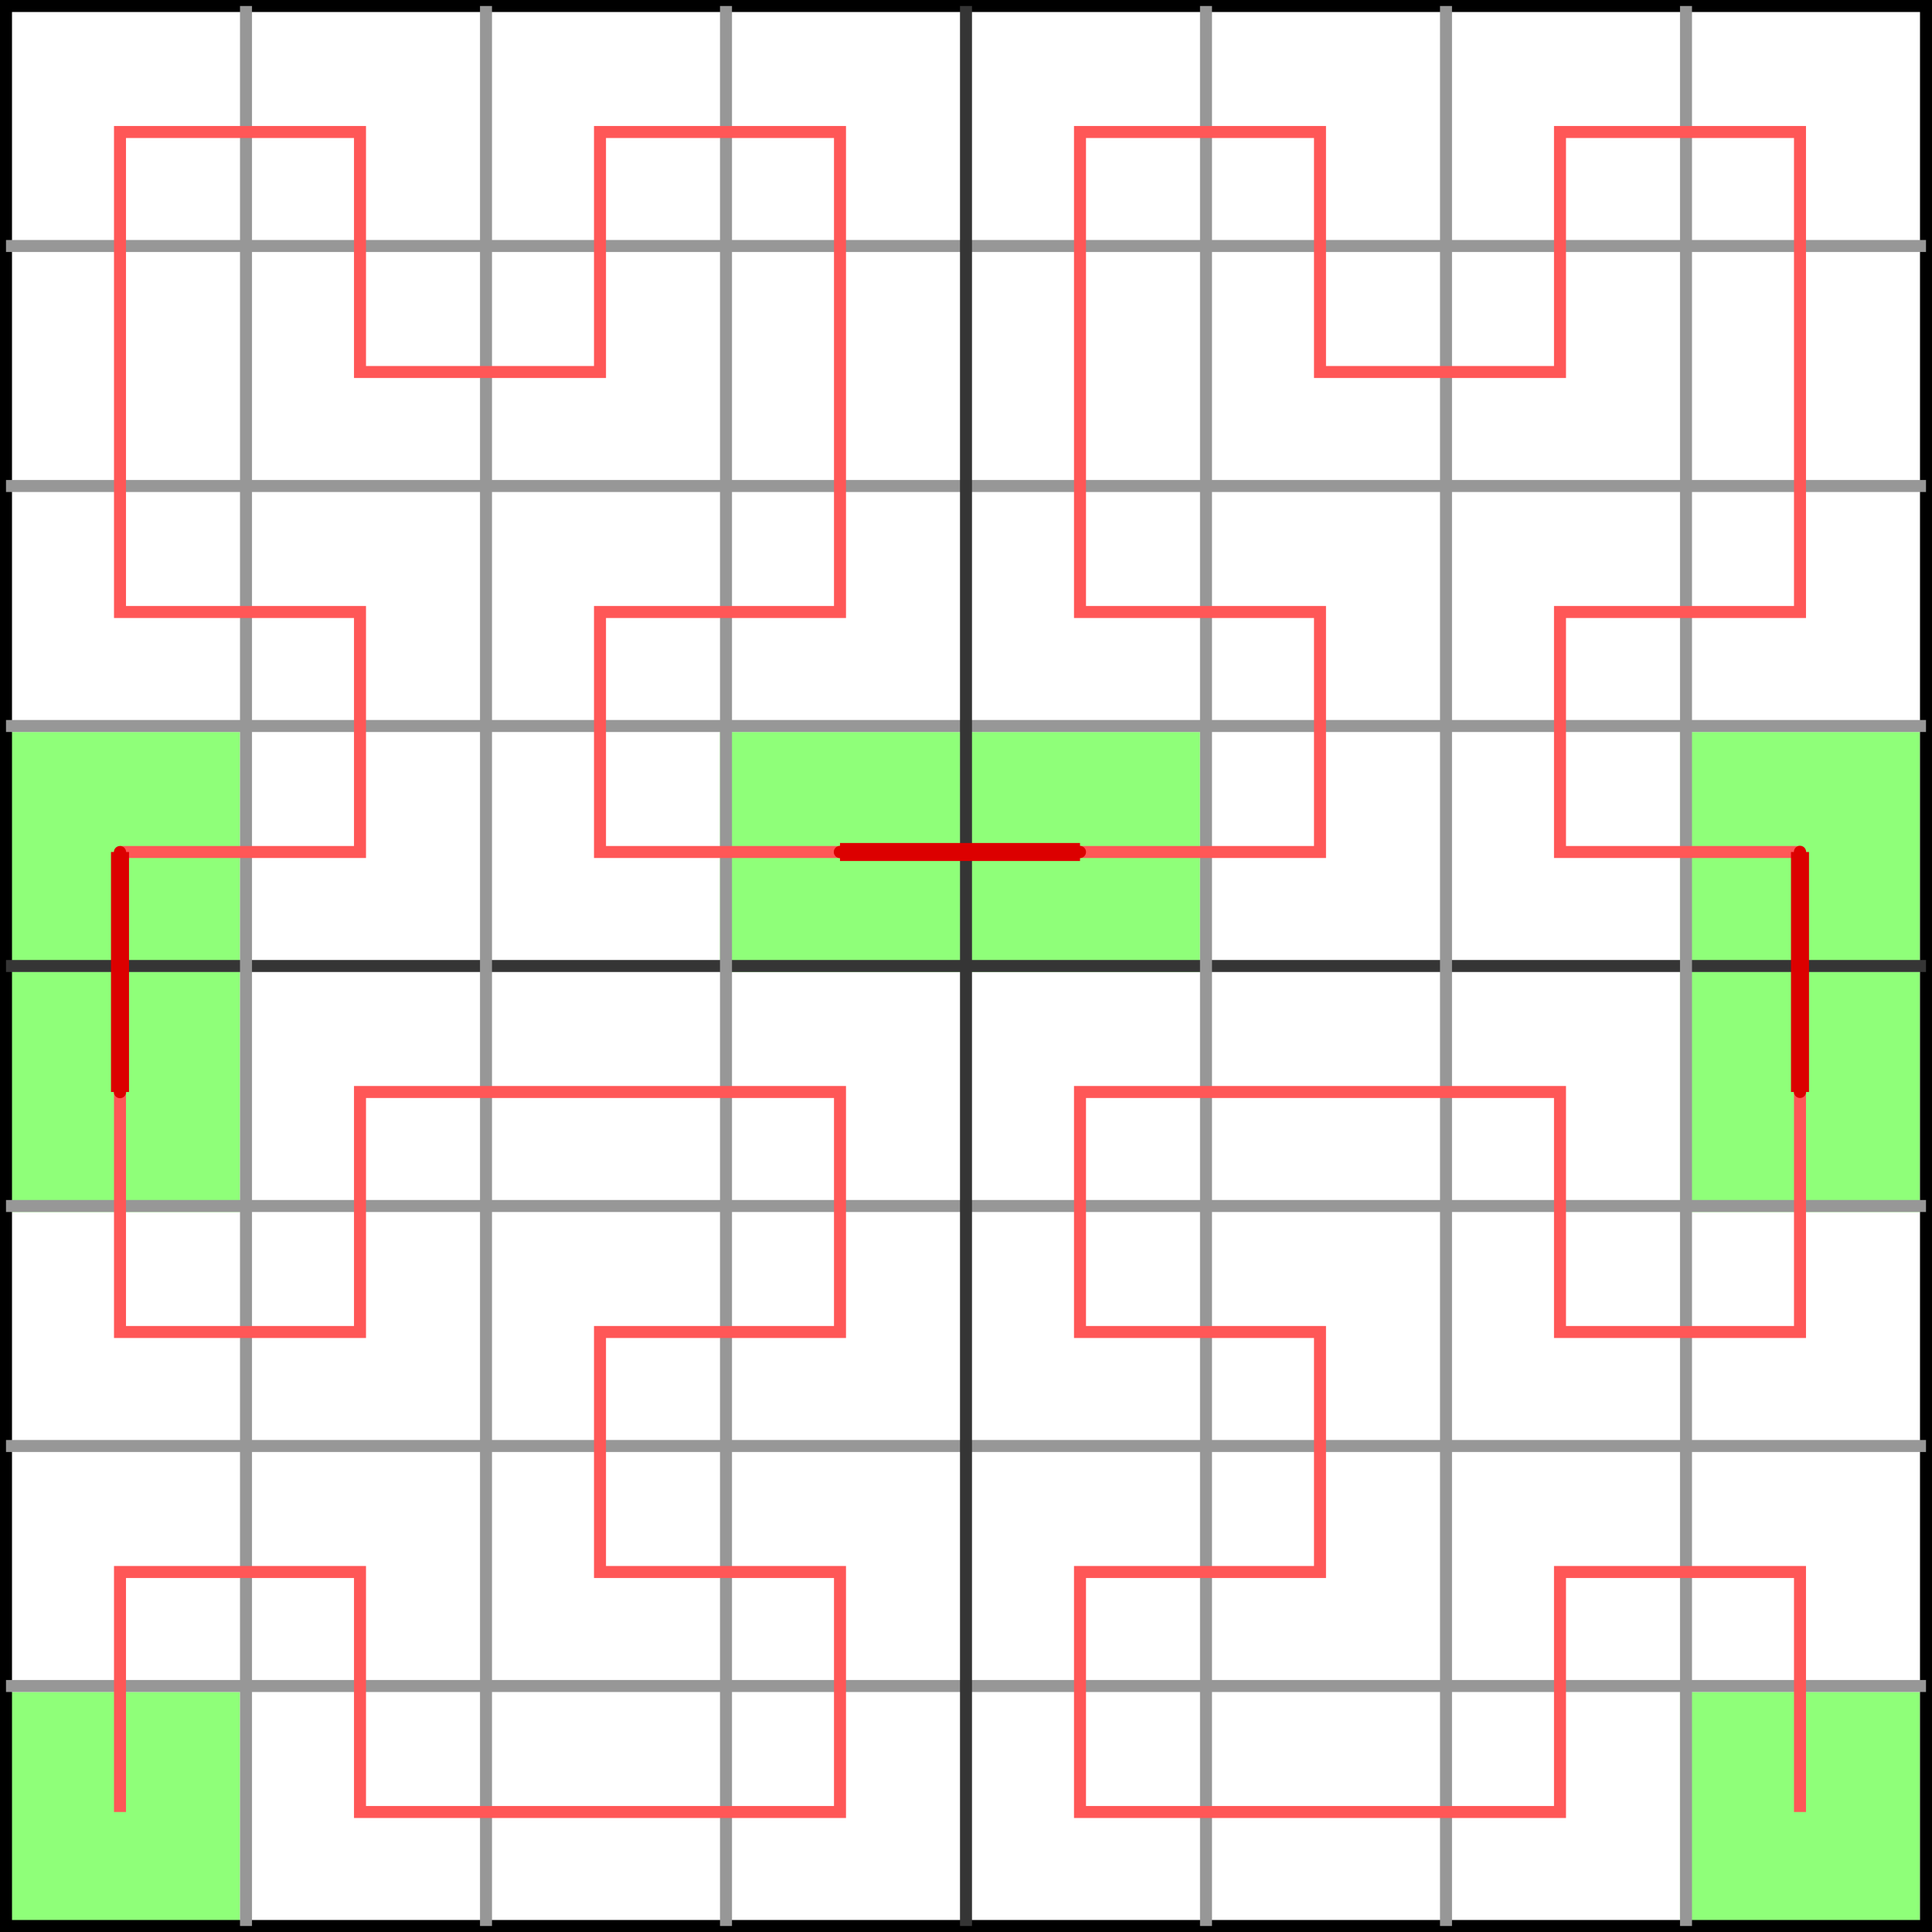 <?xml version="1.0" encoding="UTF-8" standalone="no"?>
<!-- Created with Inkscape (http://www.inkscape.org/) -->

<svg
   xmlns:dc="http://purl.org/dc/elements/1.1/"
   xmlns:cc="http://creativecommons.org/ns#"
   xmlns:rdf="http://www.w3.org/1999/02/22-rdf-syntax-ns#"
   xmlns:svg="http://www.w3.org/2000/svg"
   xmlns="http://www.w3.org/2000/svg"
   xmlns:sodipodi="http://sodipodi.sourceforge.net/DTD/sodipodi-0.dtd"
   xmlns:inkscape="http://www.inkscape.org/namespaces/inkscape"
   width="45.438mm"
   height="45.438mm"
   viewBox="0 0 161 161"
   id="svg5211"
   version="1.1"
   inkscape:version="0.91 r13725"
   sodipodi:docname="3rd_iter_from_2nd_substituted.svg">
  <defs
     id="defs5213">
    <marker
       inkscape:stockid="Arrow1Lend"
       orient="auto"
       refY="0.0"
       refX="0.0"
       id="Arrow1Lend"
       style="overflow:visible;"
       inkscape:isstock="true">
      <path
         id="path4799"
         d="M 0.0,0.0 L 5.0,-5.0 L -12.5,0.0 L 5.0,5.0 L 0.0,0.0 z "
         style="fill-rule:evenodd;stroke:#000000;stroke-width:1.0pt;"
         transform="scale(0.8) rotate(180) translate(12.5,0)" />
    </marker>
    <marker
       inkscape:isstock="true"
       style="overflow:visible"
       id="marker7137"
       refX="0.0"
       refY="0.0"
       orient="auto"
       inkscape:stockid="DotS">
      <path
         transform="scale(0.2) translate(7.4, 1)"
         style="fill-rule:evenodd;stroke:#dc0000;stroke-width:1pt;stroke-opacity:1;fill:#dc0000;fill-opacity:1"
         d="M -2.5,-1.0 C -2.5,1.76 -4.74,4.0 -7.5,4.0 C -10.26,4.0 -12.5,1.76 -12.5,-1.0 C -12.5,-3.76 -10.26,-6.0 -7.5,-6.0 C -4.74,-6.0 -2.5,-3.76 -2.5,-1.0 z "
         id="path7139" />
    </marker>
    <marker
       inkscape:isstock="true"
       style="overflow:visible"
       id="marker7055"
       refX="0.0"
       refY="0.0"
       orient="auto"
       inkscape:stockid="DotS">
      <path
         transform="scale(0.2) translate(7.4, 1)"
         style="fill-rule:evenodd;stroke:#dc0000;stroke-width:1pt;stroke-opacity:1;fill:#dc0000;fill-opacity:1"
         d="M -2.5,-1.0 C -2.5,1.76 -4.74,4.0 -7.5,4.0 C -10.26,4.0 -12.5,1.76 -12.5,-1.0 C -12.5,-3.76 -10.26,-6.0 -7.5,-6.0 C -4.74,-6.0 -2.5,-3.76 -2.5,-1.0 z "
         id="path7057" />
    </marker>
    <marker
       inkscape:stockid="DotS"
       orient="auto"
       refY="0.0"
       refX="0.0"
       id="marker6979"
       style="overflow:visible"
       inkscape:isstock="true"
       inkscape:collect="always">
      <path
         id="path6981"
         d="M -2.5,-1.0 C -2.5,1.76 -4.74,4.0 -7.5,4.0 C -10.26,4.0 -12.5,1.76 -12.5,-1.0 C -12.5,-3.76 -10.26,-6.0 -7.5,-6.0 C -4.74,-6.0 -2.5,-3.76 -2.5,-1.0 z "
         style="fill-rule:evenodd;stroke:#dc0000;stroke-width:1pt;stroke-opacity:1;fill:#dc0000;fill-opacity:1"
         transform="scale(0.2) translate(7.4, 1)" />
    </marker>
    <marker
       inkscape:isstock="true"
       style="overflow:visible"
       id="marker6909"
       refX="0.0"
       refY="0.0"
       orient="auto"
       inkscape:stockid="DotS">
      <path
         transform="scale(0.2) translate(7.4, 1)"
         style="fill-rule:evenodd;stroke:#dc0000;stroke-width:1pt;stroke-opacity:1;fill:#dc0000;fill-opacity:1"
         d="M -2.5,-1.0 C -2.5,1.76 -4.74,4.0 -7.5,4.0 C -10.26,4.0 -12.5,1.76 -12.5,-1.0 C -12.5,-3.76 -10.26,-6.0 -7.5,-6.0 C -4.74,-6.0 -2.5,-3.76 -2.5,-1.0 z "
         id="path6911" />
    </marker>
    <marker
       inkscape:isstock="true"
       style="overflow:visible"
       id="marker6899"
       refX="0.0"
       refY="0.0"
       orient="auto"
       inkscape:stockid="DotS">
      <path
         transform="scale(0.2) translate(7.4, 1)"
         style="fill-rule:evenodd;stroke:#dc0000;stroke-width:1pt;stroke-opacity:1;fill:#dc0000;fill-opacity:1"
         d="M -2.5,-1.0 C -2.5,1.76 -4.74,4.0 -7.5,4.0 C -10.26,4.0 -12.5,1.76 -12.5,-1.0 C -12.5,-3.76 -10.26,-6.0 -7.5,-6.0 C -4.74,-6.0 -2.5,-3.76 -2.5,-1.0 z "
         id="path6901" />
    </marker>
    <marker
       inkscape:stockid="DotS"
       orient="auto"
       refY="0.0"
       refX="0.0"
       id="DotS"
       style="overflow:visible"
       inkscape:isstock="true"
       inkscape:collect="always">
      <path
         id="path4863"
         d="M -2.5,-1.0 C -2.5,1.76 -4.74,4.0 -7.5,4.0 C -10.26,4.0 -12.5,1.76 -12.5,-1.0 C -12.5,-3.76 -10.26,-6.0 -7.5,-6.0 C -4.74,-6.0 -2.5,-3.76 -2.5,-1.0 z "
         style="fill-rule:evenodd;stroke:#dc0000;stroke-width:1pt;stroke-opacity:1;fill:#dc0000;fill-opacity:1"
         transform="scale(0.2) translate(7.4, 1)" />
    </marker>
    <marker
       inkscape:isstock="true"
       style="overflow:visible"
       id="marker6779"
       refX="0.0"
       refY="0.0"
       orient="auto"
       inkscape:stockid="DotM">
      <path
         transform="scale(0.4) translate(7.4, 1)"
         style="fill-rule:evenodd;stroke:#dc0000;stroke-width:1pt;stroke-opacity:1;fill:#dc0000;fill-opacity:1"
         d="M -2.5,-1.0 C -2.5,1.76 -4.74,4.0 -7.5,4.0 C -10.26,4.0 -12.5,1.76 -12.5,-1.0 C -12.5,-3.76 -10.26,-6.0 -7.5,-6.0 C -4.74,-6.0 -2.5,-3.76 -2.5,-1.0 z "
         id="path6781" />
    </marker>
    <marker
       inkscape:isstock="true"
       style="overflow:visible"
       id="marker6733"
       refX="0.0"
       refY="0.0"
       orient="auto"
       inkscape:stockid="DotM">
      <path
         transform="scale(0.4) translate(7.4, 1)"
         style="fill-rule:evenodd;stroke:#dc0000;stroke-width:1pt;stroke-opacity:1;fill:#dc0000;fill-opacity:1"
         d="M -2.5,-1.0 C -2.5,1.76 -4.74,4.0 -7.5,4.0 C -10.26,4.0 -12.5,1.76 -12.5,-1.0 C -12.5,-3.76 -10.26,-6.0 -7.5,-6.0 C -4.74,-6.0 -2.5,-3.76 -2.5,-1.0 z "
         id="path6735" />
    </marker>
    <marker
       inkscape:isstock="true"
       style="overflow:visible;"
       id="marker5908"
       refX="0.0"
       refY="0.0"
       orient="auto"
       inkscape:stockid="Arrow1Lend">
      <path
         transform="scale(0.8) rotate(180) translate(12.5,0)"
         style="fill-rule:evenodd;stroke:#0d13ff;stroke-width:1pt;stroke-opacity:1;fill:#0d13ff;fill-opacity:1"
         d="M 0.0,0.0 L 5.0,-5.0 L -12.5,0.0 L 5.0,5.0 L 0.0,0.0 z "
         id="path5910" />
    </marker>
    <marker
       inkscape:isstock="true"
       style="overflow:visible;"
       id="marker5880"
       refX="0.0"
       refY="0.0"
       orient="auto"
       inkscape:stockid="Arrow1Lend">
      <path
         transform="scale(0.8) rotate(180) translate(12.5,0)"
         style="fill-rule:evenodd;stroke:#0d13ff;stroke-width:1pt;stroke-opacity:1;fill:#0d13ff;fill-opacity:1"
         d="M 0.0,0.0 L 5.0,-5.0 L -12.5,0.0 L 5.0,5.0 L 0.0,0.0 z "
         id="path5882" />
    </marker>
    <marker
       inkscape:isstock="true"
       style="overflow:visible;"
       id="marker5858"
       refX="0.0"
       refY="0.0"
       orient="auto"
       inkscape:stockid="Arrow1Lend">
      <path
         transform="scale(0.8) rotate(180) translate(12.5,0)"
         style="fill-rule:evenodd;stroke:#0d13ff;stroke-width:1pt;stroke-opacity:1;fill:#0d13ff;fill-opacity:1"
         d="M 0.0,0.0 L 5.0,-5.0 L -12.5,0.0 L 5.0,5.0 L 0.0,0.0 z "
         id="path5860" />
    </marker>
  </defs>
  <sodipodi:namedview
     id="base"
     pagecolor="#ffffff"
     bordercolor="#666666"
     borderopacity="1.0"
     inkscape:pageopacity="0.0"
     inkscape:pageshadow="2"
     inkscape:zoom="2.8"
     inkscape:cx="95.181824"
     inkscape:cy="76.484605"
     inkscape:document-units="px"
     inkscape:current-layer="layer5"
     showgrid="true"
     fit-margin-top="0"
     fit-margin-left="0"
     fit-margin-right="0"
     fit-margin-bottom="0"
     inkscape:window-width="1280"
     inkscape:window-height="786"
     inkscape:window-x="0"
     inkscape:window-y="14"
     inkscape:window-maximized="0">
    <inkscape:grid
       type="xygrid"
       id="grid5793" />
  </sodipodi:namedview>
  <g
     inkscape:groupmode="layer"
     id="layer4"
     inkscape:label="Layer 2"
     sodipodi:insensitive="true">
    <rect
       style="fill:#8fff79;fill-opacity:1;fill-rule:nonzero;stroke:none;stroke-width:1;stroke-linecap:butt;stroke-miterlimit:4;stroke-dasharray:none;stroke-dashoffset:0;stroke-opacity:1"
       id="rect5796"
       width="20"
       height="20"
       x="0"
       y="141" />
    <rect
       style="fill:#8fff79;fill-opacity:1;fill-rule:nonzero;stroke:none;stroke-width:1;stroke-linecap:butt;stroke-miterlimit:4;stroke-dasharray:none;stroke-dashoffset:0;stroke-opacity:1"
       id="rect5798"
       width="20"
       height="20"
       x="0"
       y="81" />
    <rect
       style="fill:#8fff79;fill-opacity:1;fill-rule:nonzero;stroke:none;stroke-width:1;stroke-linecap:butt;stroke-miterlimit:4;stroke-dasharray:none;stroke-dashoffset:0;stroke-opacity:1"
       id="rect5800"
       width="20"
       height="20"
       x="0"
       y="61" />
    <rect
       style="fill:#8fff79;fill-opacity:1;fill-rule:nonzero;stroke:none;stroke-width:1;stroke-linecap:butt;stroke-miterlimit:4;stroke-dasharray:none;stroke-dashoffset:0;stroke-opacity:1"
       id="rect5802"
       width="20"
       height="20"
       x="60"
       y="61" />
    <rect
       style="fill:#8fff79;fill-opacity:1;fill-rule:nonzero;stroke:none;stroke-width:1;stroke-linecap:butt;stroke-miterlimit:4;stroke-dasharray:none;stroke-dashoffset:0;stroke-opacity:1"
       id="rect5804"
       width="20"
       height="20"
       x="80"
       y="61" />
    <rect
       style="fill:#8fff79;fill-opacity:1;fill-rule:nonzero;stroke:none;stroke-width:1;stroke-linecap:butt;stroke-miterlimit:4;stroke-dasharray:none;stroke-dashoffset:0;stroke-opacity:1"
       id="rect5806"
       width="20"
       height="20"
       x="140"
       y="61" />
    <rect
       style="fill:#8fff79;fill-opacity:1;fill-rule:nonzero;stroke:none;stroke-width:1;stroke-linecap:butt;stroke-miterlimit:4;stroke-dasharray:none;stroke-dashoffset:0;stroke-opacity:1"
       id="rect5808"
       width="20"
       height="20"
       x="140"
       y="81" />
    <rect
       style="fill:#8fff79;fill-opacity:1;fill-rule:nonzero;stroke:none;stroke-width:1;stroke-linecap:butt;stroke-miterlimit:4;stroke-dasharray:none;stroke-dashoffset:0;stroke-opacity:1"
       id="rect5810"
       width="20"
       height="20"
       x="140"
       y="141" />
  </g>
  <g
     inkscape:label="Layer 1"
     inkscape:groupmode="layer"
     id="layer1"
     transform="translate(-185.214,-451.862)"
     sodipodi:insensitive="true">
    <rect
       style="display:inline;fill:none;fill-opacity:1;fill-rule:nonzero;stroke:#000000;stroke-width:1;stroke-linecap:butt;stroke-miterlimit:4;stroke-dasharray:none;stroke-dashoffset:0;stroke-opacity:1"
       id="rect5172"
       width="160"
       height="160"
       x="185.714"
       y="452.362" />
    <path
       style="display:inline;fill:none;fill-rule:evenodd;stroke:#979797;stroke-width:1px;stroke-linecap:butt;stroke-linejoin:miter;stroke-opacity:1"
       d="m 185.714,472.362 160,0"
       id="path5156"
       inkscape:connector-curvature="0" />
    <path
       style="display:inline;fill:none;fill-rule:evenodd;stroke:#979797;stroke-width:1px;stroke-linecap:butt;stroke-linejoin:miter;stroke-opacity:1"
       d="m 185.714,492.362 160,0"
       id="path5158"
       inkscape:connector-curvature="0" />
    <path
       style="display:inline;fill:none;fill-rule:evenodd;stroke:#979797;stroke-width:1px;stroke-linecap:butt;stroke-linejoin:miter;stroke-opacity:1"
       d="m 185.714,512.362 160,0"
       id="path5160"
       inkscape:connector-curvature="0" />
    <path
       style="display:inline;fill:none;fill-rule:evenodd;stroke:#353535;stroke-width:1px;stroke-linecap:butt;stroke-linejoin:miter;stroke-opacity:1"
       d="m 185.714,532.362 160,0"
       id="path5162"
       inkscape:connector-curvature="0" />
    <path
       style="display:inline;fill:none;fill-rule:evenodd;stroke:#979797;stroke-width:1px;stroke-linecap:butt;stroke-linejoin:miter;stroke-opacity:1"
       d="m 185.714,552.362 160,0"
       id="path5164"
       inkscape:connector-curvature="0" />
    <path
       style="display:inline;fill:none;fill-rule:evenodd;stroke:#979797;stroke-width:1px;stroke-linecap:butt;stroke-linejoin:miter;stroke-opacity:1"
       d="m 185.714,572.362 160,0"
       id="path5166"
       inkscape:connector-curvature="0" />
    <path
       style="display:inline;fill:none;fill-rule:evenodd;stroke:#979797;stroke-width:1px;stroke-linecap:butt;stroke-linejoin:miter;stroke-opacity:1"
       d="m 185.714,592.362 160,0"
       id="path5168"
       inkscape:connector-curvature="0" />
    <path
       style="display:inline;fill:none;fill-rule:evenodd;stroke:#979797;stroke-width:1px;stroke-linecap:butt;stroke-linejoin:miter;stroke-opacity:1"
       d="m 205.714,452.362 0,160"
       id="path5174"
       inkscape:connector-curvature="0" />
    <path
       style="display:inline;fill:none;fill-rule:evenodd;stroke:#979797;stroke-width:1px;stroke-linecap:butt;stroke-linejoin:miter;stroke-opacity:1"
       d="m 225.714,452.362 0,160"
       id="path5176"
       inkscape:connector-curvature="0" />
    <path
       style="display:inline;fill:none;fill-rule:evenodd;stroke:#979797;stroke-width:1px;stroke-linecap:butt;stroke-linejoin:miter;stroke-opacity:1"
       d="m 245.714,452.362 0,160"
       id="path5178"
       inkscape:connector-curvature="0" />
    <path
       style="display:inline;fill:none;fill-rule:evenodd;stroke:#353535;stroke-width:1px;stroke-linecap:butt;stroke-linejoin:miter;stroke-opacity:1"
       d="m 265.714,452.362 0,160"
       id="path5180"
       inkscape:connector-curvature="0" />
    <path
       style="display:inline;fill:none;fill-rule:evenodd;stroke:#979797;stroke-width:1px;stroke-linecap:butt;stroke-linejoin:miter;stroke-opacity:1"
       d="m 285.714,452.362 0,160"
       id="path5182"
       inkscape:connector-curvature="0" />
    <path
       style="display:inline;fill:none;fill-rule:evenodd;stroke:#979797;stroke-width:1px;stroke-linecap:butt;stroke-linejoin:miter;stroke-opacity:1"
       d="m 305.714,452.362 0,160"
       id="path5184"
       inkscape:connector-curvature="0" />
    <path
       style="display:inline;fill:none;fill-rule:evenodd;stroke:#979797;stroke-width:1px;stroke-linecap:butt;stroke-linejoin:miter;stroke-opacity:1"
       d="m 325.714,452.362 0,160"
       id="path5186"
       inkscape:connector-curvature="0" />
  </g>
  <g
     inkscape:groupmode="layer"
     id="layer5"
     inkscape:label="Layer 3">
    <path
       style="fill:none;fill-rule:evenodd;stroke:#ff5757;stroke-width:1px;stroke-linecap:butt;stroke-linejoin:miter;stroke-opacity:1"
       d="m 10,151 0,-20 20,0 0,20 20,0 20,0 0,-20 -20,0 0,-20 20,0 0,-20 -20,0 -20,0 L 30,111 10,111 10,91"
       id="path8421"
       inkscape:connector-curvature="0" />
    <path
       style="fill:none;fill-rule:evenodd;stroke:#ff5757;stroke-width:1px;stroke-linecap:butt;stroke-linejoin:miter;stroke-opacity:1"
       d="m 10,71 20,0 0,-20 -20,0 0,-20 0,-20 20,0 0,20 20,0 0,-20 20,0 0,20 0,20 -20,0 0,20 20,0"
       id="path8423"
       inkscape:connector-curvature="0" />
    <path
       style="fill:none;fill-rule:evenodd;stroke:#ff5757;stroke-width:1px;stroke-linecap:butt;stroke-linejoin:miter;stroke-opacity:1"
       d="m 90,71 20,0 0,-20 -20,0 0,-20 0,-20 20,0 0,20 20,0 0,-20 20,0 0,20 0,20 -20,0 0,20 20,0"
       id="path8425"
       inkscape:connector-curvature="0" />
    <path
       style="fill:none;fill-rule:evenodd;stroke:#ff5757;stroke-width:1px;stroke-linecap:butt;stroke-linejoin:miter;stroke-opacity:1"
       d="M 150,91 150,111 l -20,0 0,-20 -20,0 -20,0 L 90,111 l 20,0 0,20 -20,0 0,20 20,0 20,0 0,-20 20,0 0,20"
       id="path8427"
       inkscape:connector-curvature="0" />
    <path
       style="fill:none;fill-rule:evenodd;stroke:#dc0000;stroke-width:1.5;stroke-linecap:butt;stroke-linejoin:miter;stroke-opacity:1;stroke-miterlimit:4;stroke-dasharray:none;marker-start:url(#marker6899);marker-end:url(#marker7055)"
       d="M 10,91 10,71"
       id="path6079"
       inkscape:connector-curvature="0" />
    <path
       style="fill:none;fill-rule:evenodd;stroke:#dc0000;stroke-width:1.5;stroke-linecap:butt;stroke-linejoin:miter;stroke-opacity:1;stroke-miterlimit:4;stroke-dasharray:none;marker-start:url(#DotS);marker-end:url(#marker6979)"
       d="m 70,71 20,0"
       id="path6081"
       inkscape:connector-curvature="0" />
    <path
       style="fill:none;fill-rule:evenodd;stroke:#dc0000;stroke-width:1.5;stroke-linecap:butt;stroke-linejoin:miter;stroke-opacity:1;stroke-miterlimit:4;stroke-dasharray:none;marker-start:url(#marker6909);marker-end:url(#marker7137)"
       d="m 150,71 0,20"
       id="path6083"
       inkscape:connector-curvature="0" />
  </g>
</svg>
